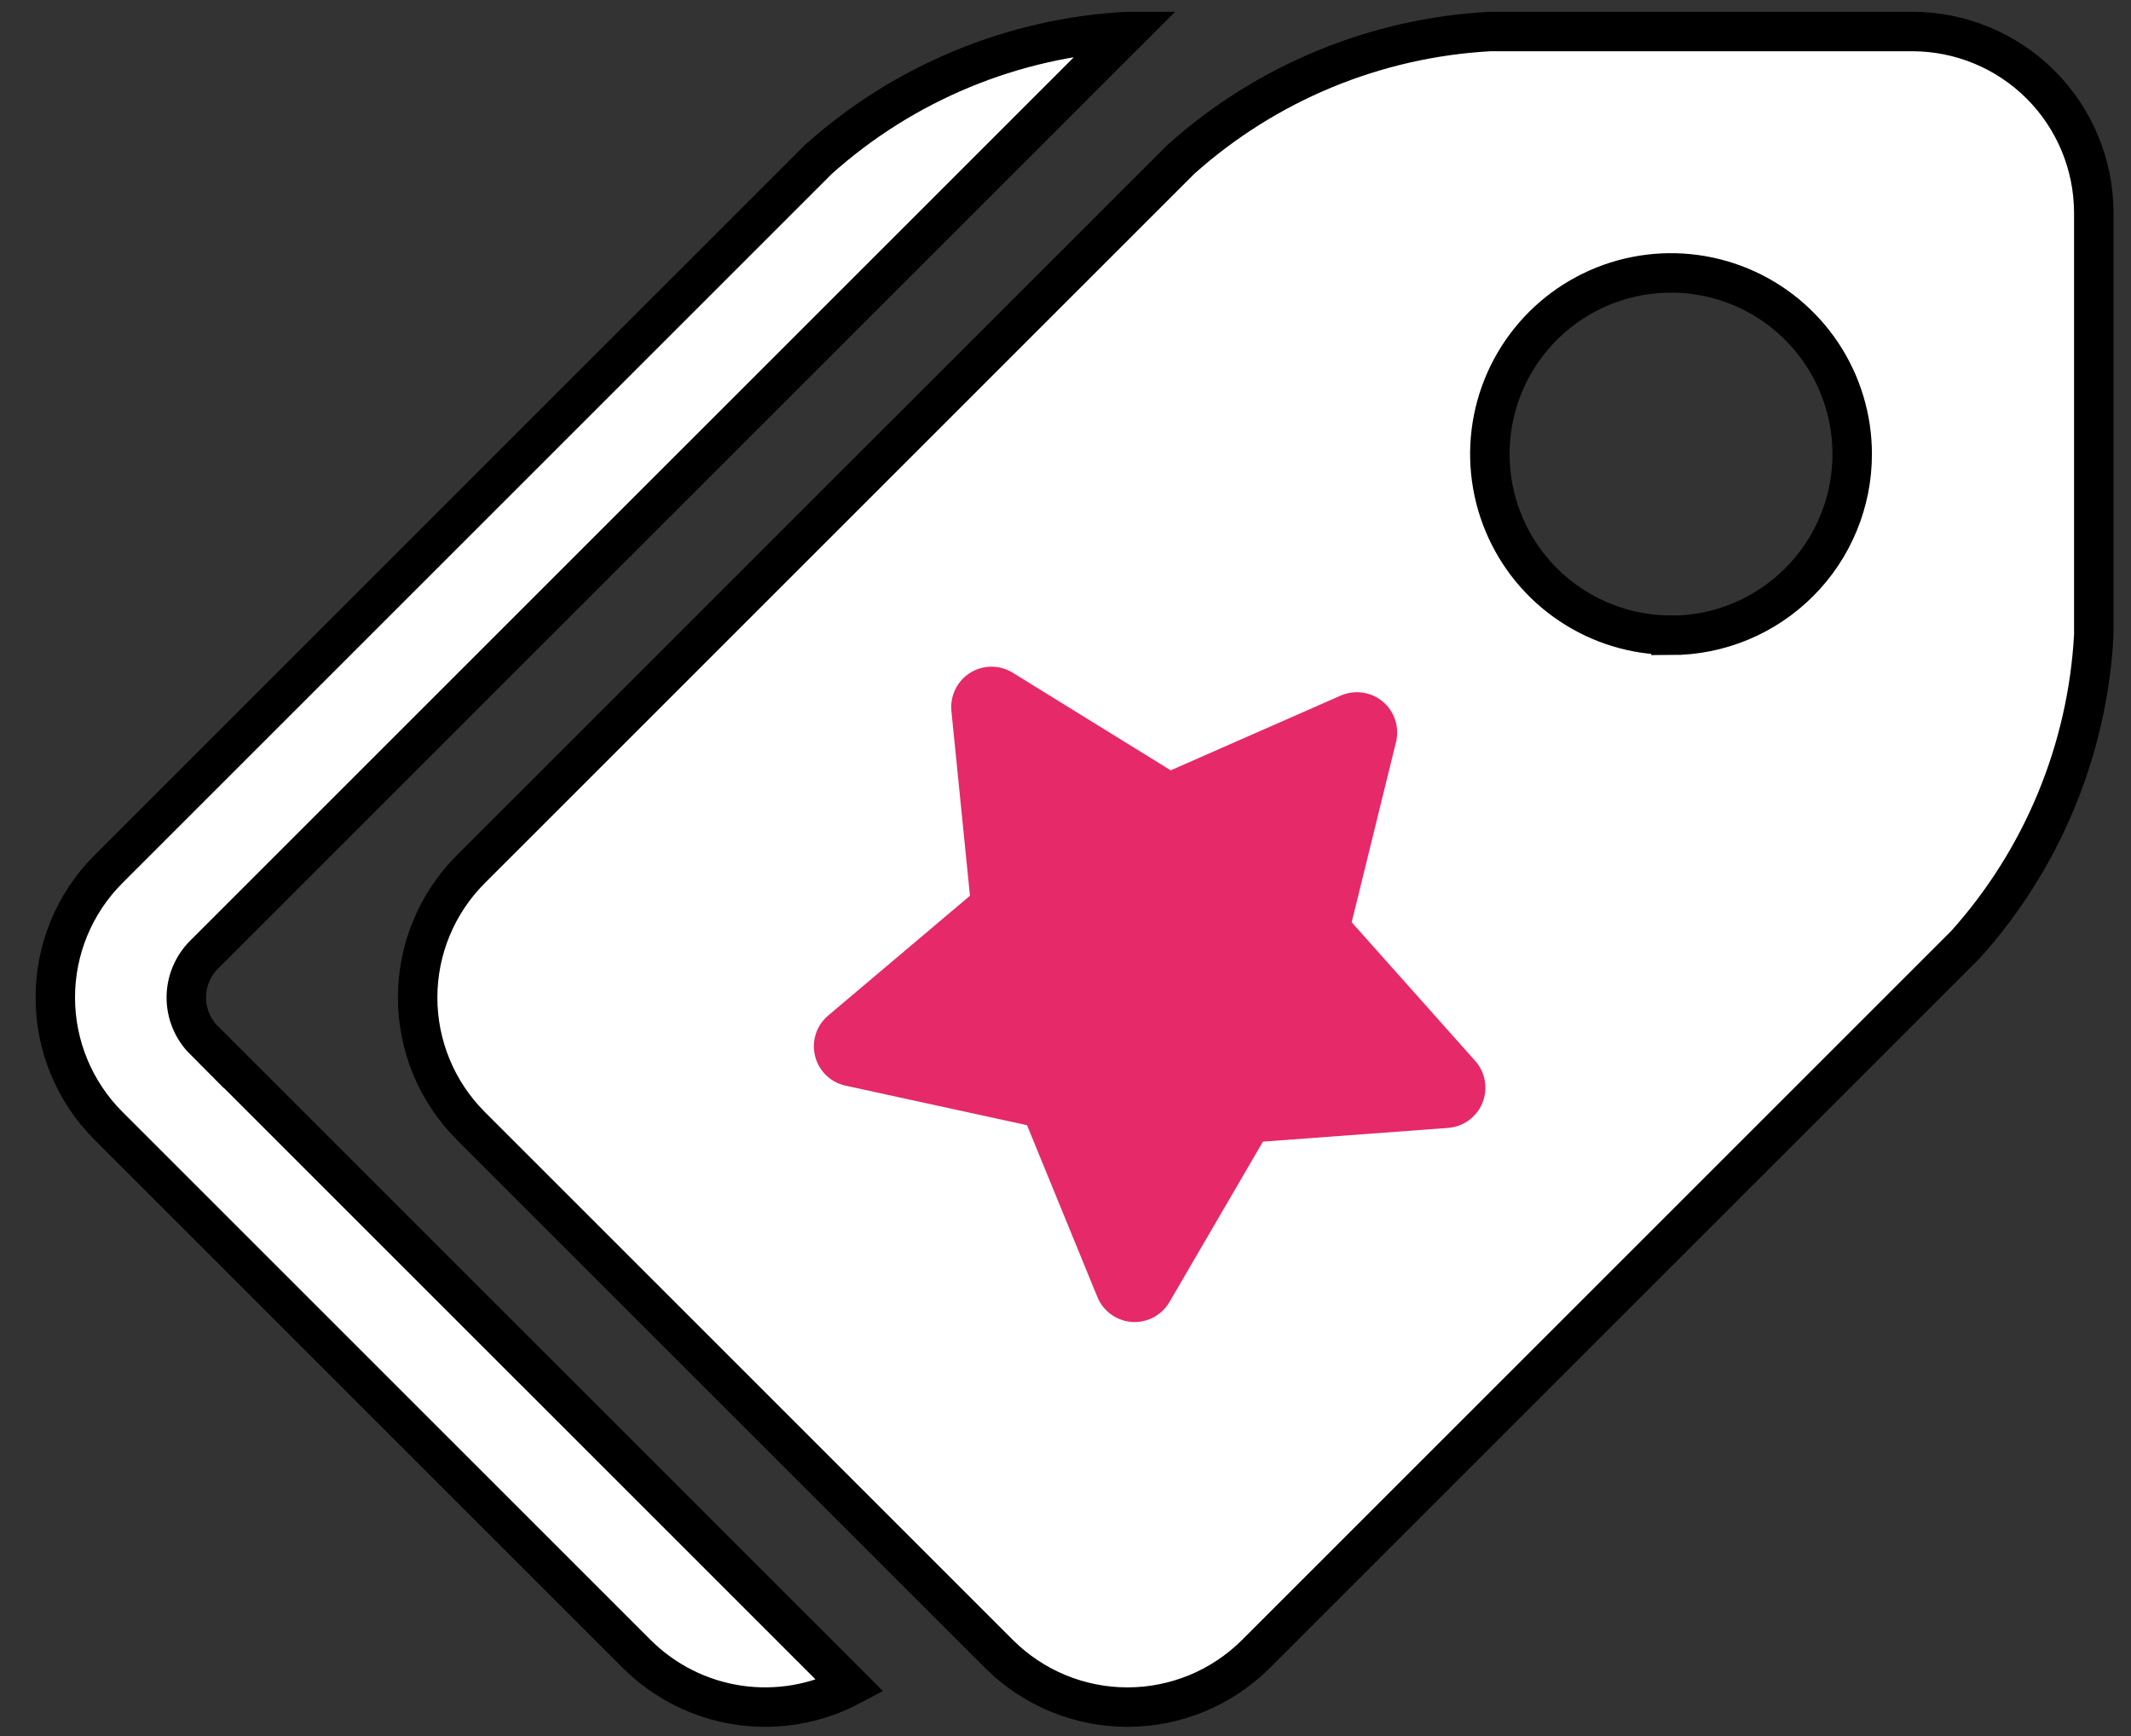 <svg width="54" height="44" viewBox="0 0 54 44" fill="none" xmlns="http://www.w3.org/2000/svg">
<rect x="0" y="0" width="54" height="44" fill="#333333" stroke="none"/>
<g clip-path="url(#clip0)">
<path d="M48.465 0.799H37.754C34.848 0.957 32.083 2.102 29.917 4.045L11.924 22.037C11.065 22.899 10.583 24.066 10.583 25.283C10.583 26.5 11.065 27.667 11.924 28.529L25.324 41.929C26.187 42.786 27.354 43.267 28.57 43.267C29.787 43.267 30.954 42.786 31.817 41.929L49.81 23.937C51.753 21.771 52.898 19.006 53.057 16.101V5.389C53.054 4.172 52.57 3.006 51.709 2.145C50.848 1.285 49.682 0.801 48.465 0.799ZM42.344 16.099C41.436 16.099 40.548 15.83 39.794 15.325C39.038 14.821 38.45 14.104 38.103 13.265C37.755 12.426 37.664 11.503 37.841 10.613C38.018 9.722 38.455 8.904 39.097 8.262C39.739 7.62 40.557 7.182 41.448 7.005C42.338 6.828 43.261 6.919 44.1 7.266C44.939 7.613 45.656 8.202 46.161 8.957C46.665 9.711 46.935 10.599 46.935 11.507C46.936 12.11 46.817 12.708 46.587 13.265C46.356 13.823 46.019 14.33 45.592 14.756C45.166 15.183 44.659 15.522 44.102 15.753C43.545 15.984 42.947 16.103 42.344 16.103V16.099ZM5.169 26.362L21.542 42.734C20.673 43.192 19.681 43.361 18.71 43.216C17.738 43.071 16.839 42.619 16.142 41.927L2.742 28.527C1.883 27.665 1.401 26.498 1.401 25.281C1.401 24.064 1.883 22.897 2.742 22.035L20.735 4.043C22.901 2.1 25.666 0.954 28.572 0.797L24.32 5.049L19.433 9.936L5.169 24.199C4.882 24.487 4.721 24.876 4.721 25.282C4.721 25.689 4.882 26.078 5.169 26.366V26.362Z" fill="white" stroke="black"/>
<path d="M33.974 17.63L29.666 19.524L25.661 17.049C25.499 16.949 25.312 16.897 25.122 16.897C24.931 16.898 24.745 16.952 24.584 17.053C24.422 17.154 24.293 17.298 24.209 17.469C24.125 17.64 24.09 17.831 24.109 18.02L24.579 22.703L20.984 25.741C20.838 25.864 20.731 26.026 20.672 26.207C20.614 26.388 20.608 26.581 20.654 26.766C20.699 26.95 20.796 27.118 20.932 27.251C21.069 27.384 21.239 27.475 21.425 27.516L26.025 28.518L27.809 32.875C27.881 33.05 28.001 33.203 28.155 33.314C28.309 33.425 28.491 33.491 28.681 33.505C28.871 33.518 29.06 33.478 29.228 33.389C29.396 33.301 29.536 33.167 29.633 33.003L32.003 28.935L36.696 28.587C36.886 28.572 37.068 28.505 37.221 28.393C37.375 28.281 37.495 28.128 37.566 27.952C37.637 27.775 37.658 27.583 37.626 27.395C37.594 27.207 37.51 27.033 37.383 26.89L34.252 23.375L35.376 18.806C35.421 18.621 35.414 18.427 35.354 18.247C35.295 18.066 35.186 17.905 35.041 17.783C34.895 17.66 34.718 17.581 34.529 17.554C34.341 17.527 34.149 17.553 33.974 17.63Z" fill="#E62968"/>
</g>
<defs>
<clipPath id="clip0">
<rect width="52.654" height="43.583" fill="white" transform="translate(0.904 0.299)"/>
</clipPath>
</defs>
</svg>
